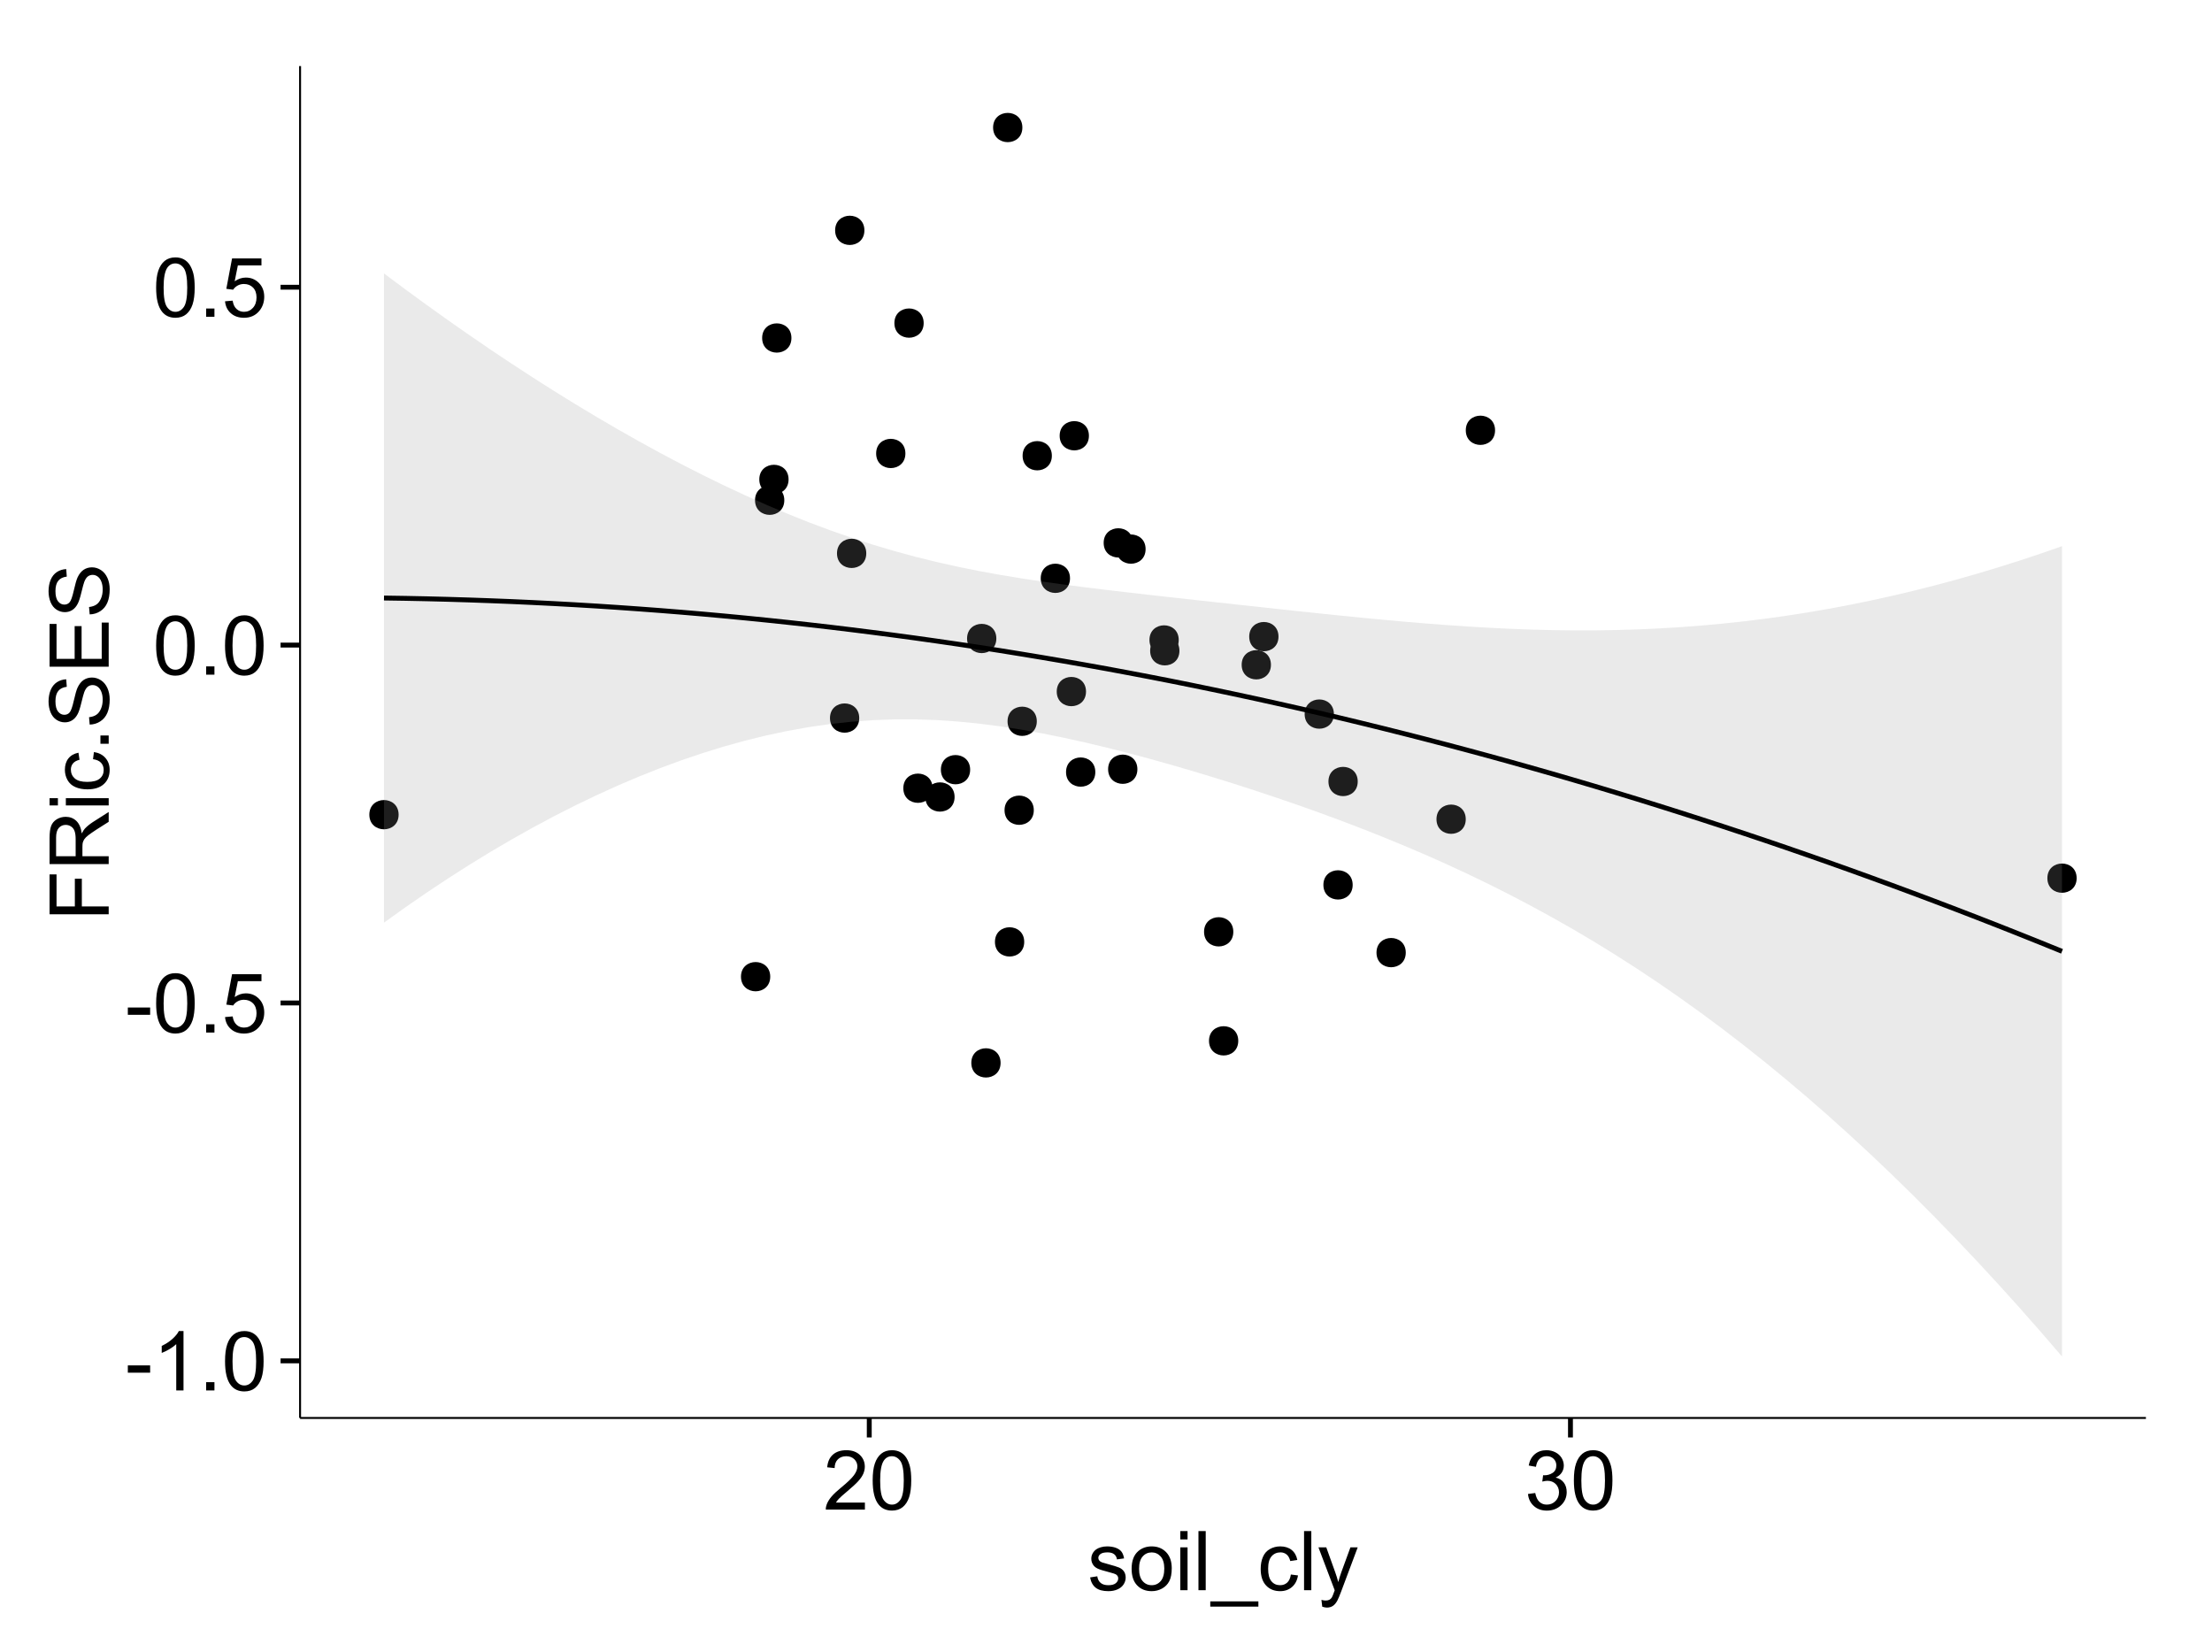 <?xml version="1.0" encoding="UTF-8"?>
<svg xmlns="http://www.w3.org/2000/svg" xmlns:xlink="http://www.w3.org/1999/xlink" width="482pt" height="360pt" viewBox="0 0 482 360" version="1.1">
<defs>
<g>
<symbol overflow="visible" id="glyph0-0">
<path style="stroke:none;" d="M 0.57 -3.867 L 0.57 -5.457 L 5.43 -5.457 L 5.43 -3.867 Z M 0.57 -3.867 "/>
</symbol>
<symbol overflow="visible" id="glyph0-1">
<path style="stroke:none;" d="M 6.707 0 L 5.125 0 L 5.125 -10.082 C 4.742 -9.715 4.242 -9.352 3.625 -8.988 C 3.004 -8.625 2.449 -8.352 1.961 -8.172 L 1.961 -9.703 C 2.844 -10.117 3.617 -10.621 4.281 -11.215 C 4.941 -11.805 5.41 -12.379 5.688 -12.938 L 6.707 -12.938 Z M 6.707 0 "/>
</symbol>
<symbol overflow="visible" id="glyph0-2">
<path style="stroke:none;" d="M 1.633 0 L 1.633 -1.801 L 3.438 -1.801 L 3.438 0 Z M 1.633 0 "/>
</symbol>
<symbol overflow="visible" id="glyph0-3">
<path style="stroke:none;" d="M 0.746 -6.355 C 0.742 -7.875 0.898 -9.102 1.215 -10.031 C 1.527 -10.961 1.996 -11.676 2.613 -12.18 C 3.23 -12.684 4.008 -12.938 4.949 -12.938 C 5.637 -12.938 6.242 -12.797 6.766 -12.52 C 7.285 -12.238 7.715 -11.836 8.059 -11.316 C 8.395 -10.789 8.664 -10.152 8.859 -9.398 C 9.051 -8.645 9.145 -7.629 9.148 -6.355 C 9.145 -4.84 8.992 -3.617 8.684 -2.691 C 8.371 -1.762 7.906 -1.047 7.289 -0.539 C 6.672 -0.035 5.891 0.215 4.949 0.219 C 3.703 0.215 2.727 -0.227 2.023 -1.117 C 1.168 -2.188 0.742 -3.934 0.746 -6.355 Z M 2.375 -6.355 C 2.371 -4.234 2.621 -2.824 3.117 -2.129 C 3.609 -1.426 4.219 -1.078 4.949 -1.082 C 5.672 -1.078 6.281 -1.43 6.781 -2.137 C 7.273 -2.836 7.523 -4.242 7.523 -6.355 C 7.523 -8.473 7.273 -9.883 6.781 -10.582 C 6.281 -11.277 5.664 -11.625 4.93 -11.629 C 4.199 -11.625 3.621 -11.316 3.191 -10.703 C 2.645 -9.918 2.371 -8.469 2.375 -6.355 Z M 2.375 -6.355 "/>
</symbol>
<symbol overflow="visible" id="glyph0-4">
<path style="stroke:none;" d="M 0.746 -3.375 L 2.406 -3.516 C 2.527 -2.707 2.812 -2.098 3.266 -1.691 C 3.711 -1.281 4.254 -1.078 4.887 -1.082 C 5.648 -1.078 6.293 -1.363 6.82 -1.941 C 7.344 -2.512 7.605 -3.273 7.609 -4.227 C 7.605 -5.125 7.352 -5.84 6.848 -6.363 C 6.34 -6.883 5.676 -7.141 4.859 -7.145 C 4.344 -7.141 3.887 -7.027 3.48 -6.797 C 3.07 -6.566 2.746 -6.266 2.516 -5.898 L 1.027 -6.09 L 2.277 -12.711 L 8.684 -12.711 L 8.684 -11.195 L 3.543 -11.195 L 2.848 -7.734 C 3.621 -8.273 4.43 -8.543 5.281 -8.543 C 6.402 -8.543 7.352 -8.152 8.129 -7.371 C 8.898 -6.59 9.285 -5.586 9.289 -4.367 C 9.285 -3.195 8.945 -2.188 8.27 -1.344 C 7.441 -0.301 6.316 0.215 4.887 0.219 C 3.715 0.215 2.758 -0.109 2.016 -0.766 C 1.273 -1.418 0.848 -2.289 0.746 -3.375 Z M 0.746 -3.375 "/>
</symbol>
<symbol overflow="visible" id="glyph0-5">
<path style="stroke:none;" d="M 9.062 -1.52 L 9.062 0 L 0.547 0 C 0.531 -0.379 0.594 -0.742 0.73 -1.098 C 0.945 -1.676 1.293 -2.25 1.77 -2.812 C 2.246 -3.375 2.934 -4.023 3.84 -4.766 C 5.238 -5.906 6.188 -6.816 6.68 -7.492 C 7.172 -8.16 7.418 -8.793 7.418 -9.395 C 7.418 -10.02 7.191 -10.551 6.746 -10.98 C 6.293 -11.41 5.711 -11.625 4.992 -11.629 C 4.23 -11.625 3.621 -11.395 3.164 -10.941 C 2.703 -10.48 2.469 -9.848 2.469 -9.043 L 0.844 -9.211 C 0.953 -10.422 1.371 -11.344 2.102 -11.984 C 2.824 -12.617 3.801 -12.938 5.027 -12.938 C 6.262 -12.938 7.238 -12.594 7.961 -11.91 C 8.68 -11.223 9.039 -10.371 9.043 -9.359 C 9.039 -8.84 8.934 -8.336 8.727 -7.84 C 8.512 -7.34 8.164 -6.812 7.676 -6.266 C 7.188 -5.711 6.375 -4.957 5.238 -4 C 4.285 -3.199 3.676 -2.66 3.41 -2.379 C 3.141 -2.094 2.918 -1.805 2.742 -1.52 Z M 9.062 -1.52 "/>
</symbol>
<symbol overflow="visible" id="glyph0-6">
<path style="stroke:none;" d="M 0.758 -3.402 L 2.336 -3.613 C 2.516 -2.711 2.824 -2.062 3.266 -1.672 C 3.699 -1.273 4.23 -1.078 4.859 -1.082 C 5.602 -1.078 6.23 -1.336 6.746 -1.855 C 7.254 -2.367 7.512 -3.004 7.516 -3.77 C 7.512 -4.492 7.273 -5.094 6.801 -5.566 C 6.324 -6.035 5.723 -6.27 4.992 -6.273 C 4.691 -6.27 4.316 -6.211 3.875 -6.102 L 4.051 -7.488 C 4.152 -7.473 4.238 -7.465 4.305 -7.469 C 4.977 -7.465 5.582 -7.641 6.125 -7.996 C 6.66 -8.344 6.93 -8.887 6.934 -9.625 C 6.93 -10.199 6.734 -10.68 6.344 -11.062 C 5.949 -11.445 5.441 -11.637 4.824 -11.637 C 4.207 -11.637 3.695 -11.441 3.285 -11.055 C 2.875 -10.668 2.613 -10.09 2.496 -9.316 L 0.914 -9.598 C 1.105 -10.656 1.543 -11.477 2.23 -12.062 C 2.914 -12.645 3.766 -12.938 4.789 -12.938 C 5.488 -12.938 6.137 -12.785 6.73 -12.484 C 7.32 -12.18 7.773 -11.77 8.09 -11.25 C 8.402 -10.727 8.559 -10.172 8.562 -9.59 C 8.559 -9.031 8.41 -8.523 8.113 -8.066 C 7.812 -7.609 7.371 -7.246 6.785 -6.977 C 7.547 -6.801 8.137 -6.438 8.562 -5.883 C 8.98 -5.328 9.191 -4.633 9.195 -3.805 C 9.191 -2.676 8.781 -1.723 7.965 -0.945 C 7.141 -0.164 6.105 0.223 4.852 0.227 C 3.719 0.223 2.777 -0.109 2.035 -0.781 C 1.285 -1.453 0.859 -2.328 0.758 -3.402 Z M 0.758 -3.402 "/>
</symbol>
<symbol overflow="visible" id="glyph0-7">
<path style="stroke:none;" d="M 0.555 -2.785 L 2.117 -3.031 C 2.203 -2.402 2.449 -1.922 2.852 -1.59 C 3.25 -1.254 3.812 -1.09 4.535 -1.09 C 5.262 -1.09 5.801 -1.234 6.152 -1.531 C 6.504 -1.824 6.68 -2.172 6.68 -2.574 C 6.68 -2.926 6.523 -3.207 6.215 -3.418 C 5.996 -3.555 5.457 -3.734 4.598 -3.953 C 3.434 -4.246 2.629 -4.5 2.184 -4.715 C 1.734 -4.926 1.395 -5.223 1.164 -5.602 C 0.93 -5.98 0.812 -6.398 0.816 -6.855 C 0.812 -7.27 0.91 -7.652 1.102 -8.012 C 1.293 -8.363 1.551 -8.66 1.883 -8.895 C 2.125 -9.074 2.461 -9.227 2.887 -9.355 C 3.309 -9.48 3.766 -9.543 4.254 -9.547 C 4.984 -9.543 5.625 -9.438 6.184 -9.23 C 6.734 -9.016 7.145 -8.73 7.41 -8.371 C 7.672 -8.008 7.852 -7.527 7.953 -6.926 L 6.406 -6.715 C 6.332 -7.195 6.129 -7.57 5.793 -7.84 C 5.453 -8.105 4.977 -8.238 4.367 -8.242 C 3.637 -8.238 3.121 -8.117 2.812 -7.883 C 2.5 -7.641 2.344 -7.359 2.348 -7.039 C 2.344 -6.832 2.406 -6.648 2.539 -6.484 C 2.664 -6.312 2.867 -6.172 3.148 -6.062 C 3.301 -6.004 3.766 -5.871 4.543 -5.66 C 5.66 -5.359 6.441 -5.113 6.887 -4.926 C 7.324 -4.734 7.672 -4.457 7.926 -4.094 C 8.176 -3.73 8.301 -3.281 8.305 -2.742 C 8.301 -2.215 8.148 -1.719 7.844 -1.254 C 7.535 -0.785 7.09 -0.422 6.512 -0.172 C 5.926 0.086 5.27 0.211 4.543 0.211 C 3.328 0.211 2.406 -0.039 1.77 -0.543 C 1.133 -1.047 0.727 -1.793 0.555 -2.785 Z M 0.555 -2.785 "/>
</symbol>
<symbol overflow="visible" id="glyph0-8">
<path style="stroke:none;" d="M 0.598 -4.668 C 0.598 -6.391 1.078 -7.672 2.039 -8.508 C 2.84 -9.199 3.816 -9.543 4.977 -9.547 C 6.254 -9.543 7.305 -9.125 8.121 -8.285 C 8.934 -7.441 9.34 -6.277 9.344 -4.797 C 9.34 -3.594 9.16 -2.648 8.801 -1.961 C 8.441 -1.27 7.914 -0.734 7.227 -0.359 C 6.535 0.023 5.785 0.211 4.977 0.211 C 3.664 0.211 2.609 -0.207 1.805 -1.047 C 1 -1.883 0.598 -3.09 0.598 -4.668 Z M 2.223 -4.668 C 2.219 -3.469 2.48 -2.574 3.004 -1.98 C 3.523 -1.387 4.18 -1.09 4.977 -1.09 C 5.758 -1.09 6.41 -1.387 6.934 -1.984 C 7.453 -2.582 7.715 -3.492 7.719 -4.719 C 7.715 -5.871 7.453 -6.746 6.93 -7.344 C 6.402 -7.934 5.75 -8.23 4.977 -8.234 C 4.18 -8.23 3.523 -7.938 3.004 -7.348 C 2.48 -6.754 2.219 -5.859 2.223 -4.668 Z M 2.223 -4.668 "/>
</symbol>
<symbol overflow="visible" id="glyph0-9">
<path style="stroke:none;" d="M 1.195 -11.066 L 1.195 -12.883 L 2.777 -12.883 L 2.777 -11.066 Z M 1.195 0 L 1.195 -9.336 L 2.777 -9.336 L 2.777 0 Z M 1.195 0 "/>
</symbol>
<symbol overflow="visible" id="glyph0-10">
<path style="stroke:none;" d="M 1.152 0 L 1.152 -12.883 L 2.734 -12.883 L 2.734 0 Z M 1.152 0 "/>
</symbol>
<symbol overflow="visible" id="glyph0-11">
<path style="stroke:none;" d="M -0.273 3.578 L -0.273 2.434 L 10.211 2.434 L 10.211 3.578 Z M -0.273 3.578 "/>
</symbol>
<symbol overflow="visible" id="glyph0-12">
<path style="stroke:none;" d="M 7.277 -3.418 L 8.832 -3.219 C 8.66 -2.141 8.227 -1.301 7.527 -0.699 C 6.824 -0.09 5.965 0.211 4.949 0.211 C 3.668 0.211 2.641 -0.203 1.867 -1.039 C 1.09 -1.871 0.703 -3.07 0.703 -4.633 C 0.703 -5.637 0.867 -6.52 1.203 -7.277 C 1.531 -8.031 2.039 -8.598 2.727 -8.977 C 3.406 -9.355 4.152 -9.543 4.957 -9.547 C 5.969 -9.543 6.797 -9.289 7.441 -8.777 C 8.086 -8.262 8.5 -7.531 8.684 -6.594 L 7.145 -6.355 C 6.996 -6.98 6.738 -7.453 6.367 -7.77 C 5.992 -8.082 5.543 -8.238 5.02 -8.242 C 4.219 -8.238 3.57 -7.953 3.074 -7.387 C 2.574 -6.812 2.324 -5.91 2.328 -4.676 C 2.324 -3.422 2.566 -2.508 3.047 -1.941 C 3.527 -1.371 4.152 -1.09 4.93 -1.09 C 5.547 -1.09 6.066 -1.277 6.484 -1.66 C 6.898 -2.039 7.164 -2.625 7.277 -3.418 Z M 7.277 -3.418 "/>
</symbol>
<symbol overflow="visible" id="glyph0-13">
<path style="stroke:none;" d="M 1.117 3.594 L 0.941 2.109 C 1.285 2.203 1.586 2.25 1.844 2.25 C 2.195 2.25 2.477 2.191 2.691 2.074 C 2.898 1.957 3.07 1.793 3.207 1.582 C 3.305 1.422 3.469 1.027 3.691 0.406 C 3.719 0.312 3.766 0.184 3.832 0.016 L 0.289 -9.336 L 1.996 -9.336 L 3.938 -3.93 C 4.188 -3.238 4.41 -2.516 4.613 -1.766 C 4.793 -2.488 5.012 -3.199 5.266 -3.895 L 7.258 -9.336 L 8.844 -9.336 L 5.289 0.156 C 4.906 1.18 4.609 1.887 4.402 2.277 C 4.117 2.797 3.797 3.18 3.434 3.422 C 3.07 3.664 2.637 3.785 2.137 3.789 C 1.828 3.785 1.488 3.719 1.117 3.594 Z M 1.117 3.594 "/>
</symbol>
<symbol overflow="visible" id="glyph1-0">
<path style="stroke:none;" d="M 0 -1.477 L -12.883 -1.477 L -12.883 -10.168 L -11.363 -10.168 L -11.363 -3.184 L -7.375 -3.184 L -7.375 -9.227 L -5.852 -9.227 L -5.852 -3.184 L 0 -3.18 Z M 0 -1.477 "/>
</symbol>
<symbol overflow="visible" id="glyph1-1">
<path style="stroke:none;" d="M 0 -1.414 L -12.883 -1.414 L -12.883 -7.129 C -12.879 -8.273 -12.762 -9.145 -12.535 -9.746 C -12.301 -10.34 -11.895 -10.82 -11.312 -11.18 C -10.723 -11.535 -10.074 -11.711 -9.367 -11.715 C -8.449 -11.711 -7.68 -11.418 -7.055 -10.828 C -6.43 -10.234 -6.031 -9.32 -5.863 -8.086 C -5.641 -8.535 -5.426 -8.875 -5.219 -9.113 C -4.762 -9.605 -4.191 -10.078 -3.508 -10.531 L 0 -12.77 L 0 -10.625 L -2.68 -8.922 C -3.449 -8.418 -4.043 -8.008 -4.453 -7.688 C -4.863 -7.367 -5.148 -7.078 -5.316 -6.824 C -5.477 -6.566 -5.594 -6.309 -5.66 -6.047 C -5.699 -5.852 -5.719 -5.535 -5.723 -5.098 L -5.723 -3.121 L 0 -3.121 Z M -7.199 -3.121 L -7.199 -6.785 C -7.195 -7.562 -7.273 -8.172 -7.438 -8.613 C -7.594 -9.051 -7.852 -9.383 -8.211 -9.613 C -8.562 -9.84 -8.949 -9.953 -9.367 -9.957 C -9.973 -9.953 -10.473 -9.734 -10.871 -9.293 C -11.262 -8.852 -11.461 -8.152 -11.461 -7.199 L -11.461 -3.121 Z M -7.199 -3.121 "/>
</symbol>
<symbol overflow="visible" id="glyph1-2">
<path style="stroke:none;" d="M -11.066 -1.195 L -12.883 -1.195 L -12.883 -2.777 L -11.066 -2.777 Z M 0 -1.195 L -9.336 -1.195 L -9.336 -2.777 L 0 -2.777 Z M 0 -1.195 "/>
</symbol>
<symbol overflow="visible" id="glyph1-3">
<path style="stroke:none;" d="M -3.418 -7.277 L -3.215 -8.832 C -2.141 -8.66 -1.301 -8.227 -0.699 -7.527 C -0.09 -6.824 0.211 -5.965 0.211 -4.949 C 0.211 -3.668 -0.203 -2.641 -1.039 -1.867 C -1.871 -1.09 -3.07 -0.703 -4.633 -0.703 C -5.637 -0.703 -6.52 -0.867 -7.277 -1.203 C -8.031 -1.535 -8.598 -2.047 -8.977 -2.73 C -9.355 -3.41 -9.543 -4.152 -9.547 -4.957 C -9.543 -5.969 -9.289 -6.797 -8.777 -7.441 C -8.262 -8.086 -7.531 -8.5 -6.59 -8.684 L -6.355 -7.145 C -6.98 -6.996 -7.453 -6.738 -7.77 -6.367 C -8.082 -5.992 -8.238 -5.543 -8.242 -5.02 C -8.238 -4.219 -7.953 -3.57 -7.387 -3.074 C -6.812 -2.574 -5.91 -2.324 -4.676 -2.328 C -3.422 -2.324 -2.508 -2.566 -1.941 -3.047 C -1.371 -3.527 -1.09 -4.152 -1.09 -4.93 C -1.09 -5.547 -1.277 -6.066 -1.66 -6.484 C -2.035 -6.898 -2.621 -7.164 -3.418 -7.277 Z M -3.418 -7.277 "/>
</symbol>
<symbol overflow="visible" id="glyph1-4">
<path style="stroke:none;" d="M 0 -1.633 L -1.801 -1.633 L -1.801 -3.438 L 0 -3.438 Z M 0 -1.633 "/>
</symbol>
<symbol overflow="visible" id="glyph1-5">
<path style="stroke:none;" d="M -4.141 -0.809 L -4.281 -2.418 C -3.633 -2.492 -3.102 -2.668 -2.691 -2.949 C -2.277 -3.223 -1.945 -3.656 -1.691 -4.246 C -1.434 -4.828 -1.305 -5.488 -1.309 -6.223 C -1.305 -6.871 -1.402 -7.445 -1.598 -7.945 C -1.789 -8.441 -2.055 -8.809 -2.395 -9.055 C -2.727 -9.297 -3.094 -9.422 -3.496 -9.422 C -3.898 -9.422 -4.25 -9.305 -4.555 -9.07 C -4.852 -8.836 -5.105 -8.449 -5.316 -7.91 C -5.449 -7.562 -5.66 -6.797 -5.945 -5.613 C -6.227 -4.43 -6.496 -3.602 -6.75 -3.129 C -7.07 -2.512 -7.469 -2.051 -7.949 -1.754 C -8.422 -1.449 -8.957 -1.301 -9.555 -1.301 C -10.203 -1.301 -10.812 -1.484 -11.379 -1.855 C -11.941 -2.223 -12.367 -2.762 -12.664 -3.473 C -12.953 -4.18 -13.102 -4.969 -13.105 -5.836 C -13.102 -6.789 -12.945 -7.629 -12.641 -8.363 C -12.328 -9.09 -11.879 -9.652 -11.285 -10.043 C -10.688 -10.434 -10.008 -10.645 -9.254 -10.68 L -9.133 -9.043 C -9.941 -8.953 -10.555 -8.656 -10.977 -8.152 C -11.391 -7.641 -11.602 -6.895 -11.602 -5.906 C -11.602 -4.875 -11.41 -4.121 -11.035 -3.652 C -10.652 -3.176 -10.199 -2.941 -9.668 -2.945 C -9.203 -2.941 -8.82 -3.109 -8.523 -3.445 C -8.223 -3.773 -7.918 -4.629 -7.605 -6.016 C -7.293 -7.398 -7.02 -8.348 -6.785 -8.867 C -6.438 -9.613 -5.996 -10.168 -5.469 -10.527 C -4.938 -10.883 -4.328 -11.062 -3.637 -11.066 C -2.949 -11.062 -2.305 -10.867 -1.699 -10.477 C -1.09 -10.082 -0.617 -9.516 -0.285 -8.781 C 0.051 -8.043 0.215 -7.215 0.219 -6.301 C 0.215 -5.133 0.051 -4.156 -0.289 -3.371 C -0.625 -2.578 -1.137 -1.961 -1.824 -1.516 C -2.504 -1.066 -3.277 -0.832 -4.141 -0.809 Z M -4.141 -0.809 "/>
</symbol>
<symbol overflow="visible" id="glyph1-6">
<path style="stroke:none;" d="M 0 -1.422 L -12.883 -1.426 L -12.883 -10.742 L -11.363 -10.742 L -11.363 -3.129 L -7.418 -3.129 L -7.418 -10.258 L -5.906 -10.258 L -5.906 -3.129 L -1.52 -3.129 L -1.52 -11.039 L 0 -11.039 Z M 0 -1.422 "/>
</symbol>
</g>
<clipPath id="clip1">
  <path d="M 65.387 14.398 L 468.598 14.398 L 468.598 309.953 L 65.387 309.953 Z M 65.387 14.398 "/>
</clipPath>
</defs>
<g id="surface2681">
<rect x="0" y="0" width="482" height="360" style="fill:rgb(100%,100%,100%);fill-opacity:1;stroke:none;"/>
<rect x="0" y="0" width="482" height="360" style="fill:rgb(100%,100%,100%);fill-opacity:1;stroke:none;"/>
<path style="fill:none;stroke-width:1.063;stroke-linecap:round;stroke-linejoin:round;stroke:rgb(100%,100%,100%);stroke-opacity:1;stroke-miterlimit:10;" d="M 0 360 L 482 360 L 482 0 L 0 0 Z M 0 360 "/>
<g clip-path="url(#clip1)" clip-rule="nonzero">
<path style=" stroke:none;fill-rule:nonzero;fill:rgb(100%,100%,100%);fill-opacity:1;" d="M 65.387 308.957 L 467.598 308.957 L 467.598 14.402 L 65.387 14.402 Z M 65.387 308.957 "/>
<path style=" stroke:none;fill-rule:nonzero;fill:rgb(0%,0%,0%);fill-opacity:1;" d="M 293.688 192.812 C 293.688 195.648 289.434 195.648 289.434 192.812 C 289.434 189.98 293.688 189.98 293.688 192.812 "/>
<path style=" stroke:none;fill-rule:nonzero;fill:rgb(0%,0%,0%);fill-opacity:1;" d="M 232.094 126.012 C 232.094 128.844 227.84 128.844 227.84 126.012 C 227.84 123.176 232.094 123.176 232.094 126.012 "/>
<path style=" stroke:none;fill-rule:nonzero;fill:rgb(0%,0%,0%);fill-opacity:1;" d="M 210.332 167.707 C 210.332 170.543 206.082 170.543 206.082 167.707 C 206.082 164.871 210.332 164.871 210.332 167.707 "/>
<path style=" stroke:none;fill-rule:nonzero;fill:rgb(0%,0%,0%);fill-opacity:1;" d="M 216.043 139.125 C 216.043 141.961 211.789 141.961 211.789 139.125 C 211.789 136.289 216.043 136.289 216.043 139.125 "/>
<path style=" stroke:none;fill-rule:nonzero;fill:rgb(0%,0%,0%);fill-opacity:1;" d="M 237.609 168.23 C 237.609 171.066 233.355 171.066 233.355 168.23 C 233.355 165.395 237.609 165.395 237.609 168.23 "/>
<path style=" stroke:none;fill-rule:nonzero;fill:rgb(0%,0%,0%);fill-opacity:1;" d="M 221.715 27.789 C 221.715 30.625 217.461 30.625 217.461 27.789 C 217.461 24.953 221.715 24.953 221.715 27.789 "/>
<path style=" stroke:none;fill-rule:nonzero;fill:rgb(0%,0%,0%);fill-opacity:1;" d="M 224.203 176.539 C 224.203 179.375 219.953 179.375 219.953 176.539 C 219.953 173.703 224.203 173.703 224.203 176.539 "/>
<path style=" stroke:none;fill-rule:nonzero;fill:rgb(0%,0%,0%);fill-opacity:1;" d="M 318.328 178.5 C 318.328 181.336 314.074 181.336 314.074 178.5 C 314.074 175.664 318.328 175.664 318.328 178.5 "/>
<path style=" stroke:none;fill-rule:nonzero;fill:rgb(0%,0%,0%);fill-opacity:1;" d="M 202.152 171.746 C 202.152 174.582 197.902 174.582 197.902 171.746 C 197.902 168.914 202.152 168.914 202.152 171.746 "/>
<path style=" stroke:none;fill-rule:nonzero;fill:rgb(0%,0%,0%);fill-opacity:1;" d="M 246.777 167.609 C 246.777 170.445 242.523 170.445 242.523 167.609 C 242.523 164.777 246.777 164.777 246.777 167.609 "/>
<path style=" stroke:none;fill-rule:nonzero;fill:rgb(0%,0%,0%);fill-opacity:1;" d="M 267.68 203.035 C 267.68 205.871 263.43 205.871 263.43 203.035 C 263.43 200.199 267.68 200.199 267.68 203.035 "/>
<path style=" stroke:none;fill-rule:nonzero;fill:rgb(0%,0%,0%);fill-opacity:1;" d="M 289.598 155.594 C 289.598 158.426 285.348 158.426 285.348 155.594 C 285.348 152.758 289.598 152.758 289.598 155.594 "/>
<path style=" stroke:none;fill-rule:nonzero;fill:rgb(0%,0%,0%);fill-opacity:1;" d="M 187.699 120.574 C 187.699 123.41 183.445 123.41 183.445 120.574 C 183.445 117.738 187.699 117.738 187.699 120.574 "/>
<path style=" stroke:none;fill-rule:nonzero;fill:rgb(0%,0%,0%);fill-opacity:1;" d="M 255.785 139.438 C 255.785 142.273 251.531 142.273 251.531 139.438 C 251.531 136.605 255.785 136.605 255.785 139.438 "/>
<path style=" stroke:none;fill-rule:nonzero;fill:rgb(0%,0%,0%);fill-opacity:1;" d="M 170.77 104.461 C 170.77 107.293 166.516 107.293 166.516 104.461 C 166.516 101.625 170.77 101.625 170.77 104.461 "/>
<path style=" stroke:none;fill-rule:nonzero;fill:rgb(0%,0%,0%);fill-opacity:1;" d="M 196.227 98.805 C 196.227 101.641 191.977 101.641 191.977 98.805 C 191.977 95.973 196.227 95.973 196.227 98.805 "/>
<path style=" stroke:none;fill-rule:nonzero;fill:rgb(0%,0%,0%);fill-opacity:1;" d="M 224.859 157.164 C 224.859 160 220.609 160 220.609 157.164 C 220.609 154.328 224.859 154.328 224.859 157.164 "/>
<path style=" stroke:none;fill-rule:nonzero;fill:rgb(0%,0%,0%);fill-opacity:1;" d="M 235.582 150.688 C 235.582 153.523 231.328 153.523 231.328 150.688 C 231.328 147.852 235.582 147.852 235.582 150.688 "/>
<path style=" stroke:none;fill-rule:nonzero;fill:rgb(0%,0%,0%);fill-opacity:1;" d="M 275.879 144.852 C 275.879 147.688 271.625 147.688 271.625 144.852 C 271.625 142.016 275.879 142.016 275.879 144.852 "/>
<path style=" stroke:none;fill-rule:nonzero;fill:rgb(0%,0%,0%);fill-opacity:1;" d="M 255.938 141.801 C 255.938 144.633 251.688 144.633 251.688 141.801 C 251.688 138.965 255.938 138.965 255.938 141.801 "/>
<path style=" stroke:none;fill-rule:nonzero;fill:rgb(0%,0%,0%);fill-opacity:1;" d="M 236.215 94.949 C 236.215 97.781 231.965 97.781 231.965 94.949 C 231.965 92.113 236.215 92.113 236.215 94.949 "/>
<path style=" stroke:none;fill-rule:nonzero;fill:rgb(0%,0%,0%);fill-opacity:1;" d="M 216.969 231.594 C 216.969 234.43 212.715 234.43 212.715 231.594 C 212.715 228.758 216.969 228.758 216.969 231.594 "/>
<path style=" stroke:none;fill-rule:nonzero;fill:rgb(0%,0%,0%);fill-opacity:1;" d="M 200.207 70.398 C 200.207 73.234 195.953 73.234 195.953 70.398 C 195.953 67.566 200.207 67.566 200.207 70.398 "/>
<path style=" stroke:none;fill-rule:nonzero;fill:rgb(0%,0%,0%);fill-opacity:1;" d="M 277.523 138.715 C 277.523 141.551 273.27 141.551 273.27 138.715 C 273.27 135.879 277.523 135.879 277.523 138.715 "/>
<path style=" stroke:none;fill-rule:nonzero;fill:rgb(0%,0%,0%);fill-opacity:1;" d="M 268.758 226.789 C 268.758 229.625 264.508 229.625 264.508 226.789 C 264.508 223.953 268.758 223.953 268.758 226.789 "/>
<path style=" stroke:none;fill-rule:nonzero;fill:rgb(0%,0%,0%);fill-opacity:1;" d="M 305.258 207.566 C 305.258 210.402 301.004 210.402 301.004 207.566 C 301.004 204.734 305.258 204.734 305.258 207.566 "/>
<path style=" stroke:none;fill-rule:nonzero;fill:rgb(0%,0%,0%);fill-opacity:1;" d="M 248.562 119.645 C 248.562 122.477 244.312 122.477 244.312 119.645 C 244.312 116.809 248.562 116.809 248.562 119.645 "/>
<path style=" stroke:none;fill-rule:nonzero;fill:rgb(0%,0%,0%);fill-opacity:1;" d="M 451.445 191.344 C 451.445 194.18 447.191 194.18 447.191 191.344 C 447.191 188.508 451.445 188.508 451.445 191.344 "/>
<path style=" stroke:none;fill-rule:nonzero;fill:rgb(0%,0%,0%);fill-opacity:1;" d="M 228.141 99.301 C 228.141 102.137 223.891 102.137 223.891 99.301 C 223.891 96.465 228.141 96.465 228.141 99.301 "/>
<path style=" stroke:none;fill-rule:nonzero;fill:rgb(0%,0%,0%);fill-opacity:1;" d="M 187.293 50.191 C 187.293 53.027 183.039 53.027 183.039 50.191 C 183.039 47.355 187.293 47.355 187.293 50.191 "/>
<path style=" stroke:none;fill-rule:nonzero;fill:rgb(0%,0%,0%);fill-opacity:1;" d="M 222.117 205.23 C 222.117 208.066 217.863 208.066 217.863 205.23 C 217.863 202.398 222.117 202.398 222.117 205.23 "/>
<path style=" stroke:none;fill-rule:nonzero;fill:rgb(0%,0%,0%);fill-opacity:1;" d="M 166.773 212.809 C 166.773 215.645 162.523 215.645 162.523 212.809 C 162.523 209.977 166.773 209.977 166.773 212.809 "/>
<path style=" stroke:none;fill-rule:nonzero;fill:rgb(0%,0%,0%);fill-opacity:1;" d="M 206.945 173.66 C 206.945 176.492 202.691 176.492 202.691 173.66 C 202.691 170.824 206.945 170.824 206.945 173.66 "/>
<path style=" stroke:none;fill-rule:nonzero;fill:rgb(0%,0%,0%);fill-opacity:1;" d="M 186.168 156.461 C 186.168 159.297 181.918 159.297 181.918 156.461 C 181.918 153.625 186.168 153.625 186.168 156.461 "/>
<path style=" stroke:none;fill-rule:nonzero;fill:rgb(0%,0%,0%);fill-opacity:1;" d="M 85.797 177.512 C 85.797 180.344 81.543 180.344 81.543 177.512 C 81.543 174.676 85.797 174.676 85.797 177.512 "/>
<path style=" stroke:none;fill-rule:nonzero;fill:rgb(0%,0%,0%);fill-opacity:1;" d="M 171.391 73.645 C 171.391 76.48 167.137 76.48 167.137 73.645 C 167.137 70.809 171.391 70.809 171.391 73.645 "/>
<path style=" stroke:none;fill-rule:nonzero;fill:rgb(0%,0%,0%);fill-opacity:1;" d="M 324.711 93.758 C 324.711 96.594 320.461 96.594 320.461 93.758 C 320.461 90.922 324.711 90.922 324.711 93.758 "/>
<path style=" stroke:none;fill-rule:nonzero;fill:rgb(0%,0%,0%);fill-opacity:1;" d="M 245.809 118.289 C 245.809 121.125 241.555 121.125 241.555 118.289 C 241.555 115.457 245.809 115.457 245.809 118.289 "/>
<path style=" stroke:none;fill-rule:nonzero;fill:rgb(0%,0%,0%);fill-opacity:1;" d="M 169.836 109 C 169.836 111.836 165.586 111.836 165.586 109 C 165.586 106.168 169.836 106.168 169.836 109 "/>
<path style=" stroke:none;fill-rule:nonzero;fill:rgb(0%,0%,0%);fill-opacity:1;" d="M 294.789 170.281 C 294.789 173.117 290.539 173.117 290.539 170.281 C 290.539 167.449 294.789 167.449 294.789 170.281 "/>
<path style=" stroke:none;fill-rule:nonzero;fill:rgb(0%,0%,0%);fill-opacity:1;" d="M 294.75 192.812 C 294.75 197.066 288.371 197.066 288.371 192.812 C 288.371 188.562 294.75 188.562 294.75 192.812 "/>
<path style=" stroke:none;fill-rule:nonzero;fill:rgb(0%,0%,0%);fill-opacity:1;" d="M 233.156 126.012 C 233.156 130.262 226.777 130.262 226.777 126.012 C 226.777 121.758 233.156 121.758 233.156 126.012 "/>
<path style=" stroke:none;fill-rule:nonzero;fill:rgb(0%,0%,0%);fill-opacity:1;" d="M 211.398 167.707 C 211.398 171.957 205.02 171.957 205.02 167.707 C 205.02 163.453 211.398 163.453 211.398 167.707 "/>
<path style=" stroke:none;fill-rule:nonzero;fill:rgb(0%,0%,0%);fill-opacity:1;" d="M 217.105 139.125 C 217.105 143.375 210.727 143.375 210.727 139.125 C 210.727 134.871 217.105 134.871 217.105 139.125 "/>
<path style=" stroke:none;fill-rule:nonzero;fill:rgb(0%,0%,0%);fill-opacity:1;" d="M 238.672 168.23 C 238.672 172.48 232.293 172.48 232.293 168.23 C 232.293 163.977 238.672 163.977 238.672 168.23 "/>
<path style=" stroke:none;fill-rule:nonzero;fill:rgb(0%,0%,0%);fill-opacity:1;" d="M 222.777 27.789 C 222.777 32.039 216.398 32.039 216.398 27.789 C 216.398 23.535 222.777 23.535 222.777 27.789 "/>
<path style=" stroke:none;fill-rule:nonzero;fill:rgb(0%,0%,0%);fill-opacity:1;" d="M 225.266 176.539 C 225.266 180.793 218.891 180.793 218.891 176.539 C 218.891 172.289 225.266 172.289 225.266 176.539 "/>
<path style=" stroke:none;fill-rule:nonzero;fill:rgb(0%,0%,0%);fill-opacity:1;" d="M 319.391 178.5 C 319.391 182.75 313.012 182.75 313.012 178.5 C 313.012 174.246 319.391 174.246 319.391 178.5 "/>
<path style=" stroke:none;fill-rule:nonzero;fill:rgb(0%,0%,0%);fill-opacity:1;" d="M 203.215 171.746 C 203.215 176 196.836 176 196.836 171.746 C 196.836 167.496 203.215 167.496 203.215 171.746 "/>
<path style=" stroke:none;fill-rule:nonzero;fill:rgb(0%,0%,0%);fill-opacity:1;" d="M 247.84 167.609 C 247.84 171.863 241.461 171.863 241.461 167.609 C 241.461 163.359 247.84 163.359 247.84 167.609 "/>
<path style=" stroke:none;fill-rule:nonzero;fill:rgb(0%,0%,0%);fill-opacity:1;" d="M 268.742 203.035 C 268.742 207.289 262.367 207.289 262.367 203.035 C 262.367 198.785 268.742 198.785 268.742 203.035 "/>
<path style=" stroke:none;fill-rule:nonzero;fill:rgb(0%,0%,0%);fill-opacity:1;" d="M 290.66 155.594 C 290.66 159.844 284.285 159.844 284.285 155.594 C 284.285 151.34 290.66 151.34 290.66 155.594 "/>
<path style=" stroke:none;fill-rule:nonzero;fill:rgb(0%,0%,0%);fill-opacity:1;" d="M 188.762 120.574 C 188.762 124.828 182.383 124.828 182.383 120.574 C 182.383 116.324 188.762 116.324 188.762 120.574 "/>
<path style=" stroke:none;fill-rule:nonzero;fill:rgb(0%,0%,0%);fill-opacity:1;" d="M 256.848 139.438 C 256.848 143.691 250.469 143.691 250.469 139.438 C 250.469 135.188 256.848 135.188 256.848 139.438 "/>
<path style=" stroke:none;fill-rule:nonzero;fill:rgb(0%,0%,0%);fill-opacity:1;" d="M 171.832 104.461 C 171.832 108.711 165.453 108.711 165.453 104.461 C 165.453 100.207 171.832 100.207 171.832 104.461 "/>
<path style=" stroke:none;fill-rule:nonzero;fill:rgb(0%,0%,0%);fill-opacity:1;" d="M 197.289 98.805 C 197.289 103.059 190.914 103.059 190.914 98.805 C 190.914 94.555 197.289 94.555 197.289 98.805 "/>
<path style=" stroke:none;fill-rule:nonzero;fill:rgb(0%,0%,0%);fill-opacity:1;" d="M 225.922 157.164 C 225.922 161.414 219.547 161.414 219.547 157.164 C 219.547 152.91 225.922 152.91 225.922 157.164 "/>
<path style=" stroke:none;fill-rule:nonzero;fill:rgb(0%,0%,0%);fill-opacity:1;" d="M 236.645 150.688 C 236.645 154.938 230.266 154.938 230.266 150.688 C 230.266 146.434 236.645 146.434 236.645 150.688 "/>
<path style=" stroke:none;fill-rule:nonzero;fill:rgb(0%,0%,0%);fill-opacity:1;" d="M 276.941 144.852 C 276.941 149.102 270.562 149.102 270.562 144.852 C 270.562 140.598 276.941 140.598 276.941 144.852 "/>
<path style=" stroke:none;fill-rule:nonzero;fill:rgb(0%,0%,0%);fill-opacity:1;" d="M 257 141.801 C 257 146.051 250.621 146.051 250.621 141.801 C 250.621 137.547 257 137.547 257 141.801 "/>
<path style=" stroke:none;fill-rule:nonzero;fill:rgb(0%,0%,0%);fill-opacity:1;" d="M 237.277 94.949 C 237.277 99.199 230.902 99.199 230.902 94.949 C 230.902 90.695 237.277 90.695 237.277 94.949 "/>
<path style=" stroke:none;fill-rule:nonzero;fill:rgb(0%,0%,0%);fill-opacity:1;" d="M 218.031 231.594 C 218.031 235.848 211.652 235.848 211.652 231.594 C 211.652 227.344 218.031 227.344 218.031 231.594 "/>
<path style=" stroke:none;fill-rule:nonzero;fill:rgb(0%,0%,0%);fill-opacity:1;" d="M 201.27 70.398 C 201.27 74.652 194.891 74.652 194.891 70.398 C 194.891 66.148 201.27 66.148 201.27 70.398 "/>
<path style=" stroke:none;fill-rule:nonzero;fill:rgb(0%,0%,0%);fill-opacity:1;" d="M 278.586 138.715 C 278.586 142.965 272.207 142.965 272.207 138.715 C 272.207 134.461 278.586 134.461 278.586 138.715 "/>
<path style=" stroke:none;fill-rule:nonzero;fill:rgb(0%,0%,0%);fill-opacity:1;" d="M 269.82 226.789 C 269.82 231.043 263.445 231.043 263.445 226.789 C 263.445 222.539 269.82 222.539 269.82 226.789 "/>
<path style=" stroke:none;fill-rule:nonzero;fill:rgb(0%,0%,0%);fill-opacity:1;" d="M 306.32 207.566 C 306.32 211.82 299.941 211.82 299.941 207.566 C 299.941 203.316 306.32 203.316 306.32 207.566 "/>
<path style=" stroke:none;fill-rule:nonzero;fill:rgb(0%,0%,0%);fill-opacity:1;" d="M 249.629 119.645 C 249.629 123.895 243.25 123.895 243.25 119.645 C 243.25 115.391 249.629 115.391 249.629 119.645 "/>
<path style=" stroke:none;fill-rule:nonzero;fill:rgb(0%,0%,0%);fill-opacity:1;" d="M 452.508 191.344 C 452.508 195.594 446.129 195.594 446.129 191.344 C 446.129 187.09 452.508 187.09 452.508 191.344 "/>
<path style=" stroke:none;fill-rule:nonzero;fill:rgb(0%,0%,0%);fill-opacity:1;" d="M 229.203 99.301 C 229.203 103.551 222.828 103.551 222.828 99.301 C 222.828 95.047 229.203 95.047 229.203 99.301 "/>
<path style=" stroke:none;fill-rule:nonzero;fill:rgb(0%,0%,0%);fill-opacity:1;" d="M 188.355 50.191 C 188.355 54.441 181.977 54.441 181.977 50.191 C 181.977 45.938 188.355 45.938 188.355 50.191 "/>
<path style=" stroke:none;fill-rule:nonzero;fill:rgb(0%,0%,0%);fill-opacity:1;" d="M 223.18 205.23 C 223.18 209.484 216.801 209.484 216.801 205.23 C 216.801 200.98 223.18 200.98 223.18 205.23 "/>
<path style=" stroke:none;fill-rule:nonzero;fill:rgb(0%,0%,0%);fill-opacity:1;" d="M 167.836 212.809 C 167.836 217.062 161.461 217.062 161.461 212.809 C 161.461 208.559 167.836 208.559 167.836 212.809 "/>
<path style=" stroke:none;fill-rule:nonzero;fill:rgb(0%,0%,0%);fill-opacity:1;" d="M 208.008 173.66 C 208.008 177.91 201.629 177.91 201.629 173.66 C 201.629 169.406 208.008 169.406 208.008 173.66 "/>
<path style=" stroke:none;fill-rule:nonzero;fill:rgb(0%,0%,0%);fill-opacity:1;" d="M 187.23 156.461 C 187.23 160.711 180.855 160.711 180.855 156.461 C 180.855 152.207 187.23 152.207 187.23 156.461 "/>
<path style=" stroke:none;fill-rule:nonzero;fill:rgb(0%,0%,0%);fill-opacity:1;" d="M 86.859 177.512 C 86.859 181.762 80.48 181.762 80.48 177.512 C 80.48 173.258 86.859 173.258 86.859 177.512 "/>
<path style=" stroke:none;fill-rule:nonzero;fill:rgb(0%,0%,0%);fill-opacity:1;" d="M 172.453 73.645 C 172.453 77.898 166.074 77.898 166.074 73.645 C 166.074 69.395 172.453 69.395 172.453 73.645 "/>
<path style=" stroke:none;fill-rule:nonzero;fill:rgb(0%,0%,0%);fill-opacity:1;" d="M 325.777 93.758 C 325.777 98.008 319.398 98.008 319.398 93.758 C 319.398 89.504 325.777 89.504 325.777 93.758 "/>
<path style=" stroke:none;fill-rule:nonzero;fill:rgb(0%,0%,0%);fill-opacity:1;" d="M 246.871 118.289 C 246.871 122.543 240.492 122.543 240.492 118.289 C 240.492 114.039 246.871 114.039 246.871 118.289 "/>
<path style=" stroke:none;fill-rule:nonzero;fill:rgb(0%,0%,0%);fill-opacity:1;" d="M 170.902 109 C 170.902 113.254 164.523 113.254 164.523 109 C 164.523 104.75 170.902 104.75 170.902 109 "/>
<path style=" stroke:none;fill-rule:nonzero;fill:rgb(0%,0%,0%);fill-opacity:1;" d="M 295.852 170.281 C 295.852 174.535 289.473 174.535 289.473 170.281 C 289.473 166.031 295.852 166.031 295.852 170.281 "/>
<path style=" stroke:none;fill-rule:nonzero;fill:rgb(60%,60%,60%);fill-opacity:0.2;" d="M 83.672 59.578 L 88.297 63.031 L 92.926 66.41 L 97.555 69.719 L 102.184 72.957 L 106.812 76.121 L 111.441 79.211 L 116.07 82.23 L 120.699 85.172 L 125.328 88.035 L 129.953 90.82 L 134.582 93.523 L 139.211 96.145 L 143.84 98.684 L 148.469 101.133 L 153.098 103.492 L 157.727 105.758 L 162.355 107.922 L 166.98 109.988 L 171.609 111.949 L 176.238 113.801 L 180.867 115.535 L 185.496 117.152 L 190.125 118.652 L 194.754 120.031 L 199.383 121.293 L 204.012 122.438 L 208.637 123.473 L 213.266 124.41 L 217.895 125.254 L 222.523 126.02 L 227.152 126.719 L 231.781 127.363 L 236.41 127.965 L 241.039 128.531 L 245.664 129.074 L 250.293 129.605 L 254.922 130.121 L 264.18 131.145 L 278.066 132.656 L 282.695 133.152 L 287.32 133.641 L 291.949 134.117 L 296.578 134.582 L 301.207 135.023 L 305.836 135.441 L 310.465 135.832 L 315.094 136.188 L 319.723 136.504 L 324.348 136.777 L 328.977 137.004 L 333.605 137.18 L 338.234 137.297 L 342.863 137.355 L 347.492 137.352 L 352.121 137.281 L 356.75 137.145 L 361.379 136.938 L 366.004 136.66 L 370.633 136.312 L 375.262 135.891 L 379.891 135.395 L 384.52 134.828 L 389.148 134.184 L 393.777 133.461 L 398.406 132.668 L 403.031 131.797 L 407.66 130.852 L 412.289 129.832 L 416.918 128.738 L 421.547 127.57 L 426.176 126.328 L 430.805 125.008 L 435.434 123.617 L 440.062 122.152 L 444.688 120.617 L 449.316 119.008 L 449.316 295.566 L 444.688 290.199 L 440.062 284.949 L 435.434 279.82 L 430.805 274.812 L 426.176 269.922 L 421.547 265.156 L 416.918 260.508 L 412.289 255.98 L 407.66 251.574 L 403.031 247.289 L 398.406 243.125 L 393.777 239.082 L 389.148 235.164 L 384.52 231.363 L 379.891 227.688 L 375.262 224.129 L 370.633 220.691 L 366.004 217.375 L 361.379 214.176 L 356.75 211.094 L 352.121 208.129 L 347.492 205.273 L 342.863 202.531 L 338.234 199.902 L 333.605 197.375 L 328.977 194.949 L 324.348 192.625 L 319.723 190.391 L 315.094 188.25 L 310.465 186.191 L 305.836 184.215 L 301.207 182.316 L 296.578 180.484 L 291.949 178.719 L 287.32 177.016 L 282.695 175.371 L 278.066 173.781 L 273.438 172.242 L 268.809 170.75 L 264.18 169.309 L 259.551 167.914 L 254.922 166.57 L 250.293 165.277 L 245.664 164.043 L 241.039 162.871 L 236.41 161.766 L 231.781 160.746 L 227.152 159.809 L 222.523 158.977 L 217.895 158.258 L 213.266 157.664 L 208.637 157.207 L 204.012 156.895 L 199.383 156.742 L 194.754 156.75 L 190.125 156.922 L 185.496 157.262 L 180.867 157.766 L 176.238 158.434 L 171.609 159.262 L 166.98 160.246 L 162.355 161.383 L 157.727 162.668 L 153.098 164.098 L 148.469 165.664 L 143.84 167.371 L 139.211 169.211 L 134.582 171.184 L 129.953 173.285 L 125.328 175.512 L 120.699 177.863 L 116.07 180.34 L 111.441 182.938 L 106.812 185.656 L 102.184 188.496 L 97.555 191.453 L 92.926 194.527 L 88.297 197.723 L 83.672 201.035 Z M 83.672 59.578 "/>
<path style="fill:none;stroke-width:1.063;stroke-linecap:butt;stroke-linejoin:round;stroke:rgb(0%,0%,0%);stroke-opacity:1;stroke-miterlimit:1;" d="M 83.672 130.305 L 88.297 130.375 L 92.926 130.469 L 97.555 130.586 L 102.184 130.727 L 106.812 130.891 L 111.441 131.074 L 116.07 131.285 L 120.699 131.516 L 125.328 131.773 L 129.953 132.051 L 134.582 132.355 L 139.211 132.68 L 143.84 133.027 L 148.469 133.398 L 153.098 133.793 L 157.727 134.211 L 162.355 134.652 L 166.98 135.117 L 171.609 135.605 L 176.238 136.117 L 180.867 136.648 L 185.496 137.207 L 190.125 137.789 L 194.754 138.391 L 199.383 139.016 L 204.012 139.668 L 208.637 140.34 L 213.266 141.035 L 217.895 141.754 L 222.523 142.5 L 227.152 143.266 L 231.781 144.055 L 236.41 144.867 L 241.039 145.699 L 245.664 146.559 L 250.293 147.441 L 254.922 148.344 L 259.551 149.273 L 264.18 150.227 L 268.809 151.199 L 273.438 152.195 L 278.066 153.219 L 282.695 154.262 L 287.32 155.328 L 291.949 156.418 L 296.578 157.531 L 301.207 158.668 L 305.836 159.828 L 310.465 161.012 L 315.094 162.219 L 319.723 163.449 L 324.348 164.699 L 328.977 165.977 L 333.605 167.277 L 338.234 168.598 L 342.863 169.945 L 347.492 171.312 L 352.121 172.703 L 356.75 174.117 L 361.379 175.559 L 366.004 177.02 L 370.633 178.504 L 375.262 180.012 L 379.891 181.543 L 384.52 183.094 L 389.148 184.672 L 393.777 186.273 L 398.406 187.898 L 403.031 189.543 L 407.66 191.215 L 412.289 192.906 L 416.918 194.621 L 421.547 196.363 L 426.176 198.125 L 430.805 199.91 L 435.434 201.719 L 440.062 203.551 L 444.688 205.406 L 449.316 207.285 "/>
</g>
<path style="fill:none;stroke-width:0.425;stroke-linecap:butt;stroke-linejoin:round;stroke:rgb(0%,0%,0%);stroke-opacity:1;stroke-miterlimit:10;" d="M 65.387 308.957 L 65.387 14.398 "/>
<g style="fill:rgb(0%,0%,0%);fill-opacity:1;">
  <use xlink:href="#glyph0-0" x="27.285" y="302.965"/>
  <use xlink:href="#glyph0-1" x="33.279" y="302.965"/>
  <use xlink:href="#glyph0-2" x="43.29" y="302.965"/>
  <use xlink:href="#glyph0-3" x="48.291" y="302.965"/>
</g>
<g style="fill:rgb(0%,0%,0%);fill-opacity:1;">
  <use xlink:href="#glyph0-0" x="27.285" y="224.984"/>
  <use xlink:href="#glyph0-3" x="33.279" y="224.984"/>
  <use xlink:href="#glyph0-2" x="43.29" y="224.984"/>
  <use xlink:href="#glyph0-4" x="48.291" y="224.984"/>
</g>
<g style="fill:rgb(0%,0%,0%);fill-opacity:1;">
  <use xlink:href="#glyph0-3" x="33.277" y="147.004"/>
  <use xlink:href="#glyph0-2" x="43.288" y="147.004"/>
  <use xlink:href="#glyph0-3" x="48.289" y="147.004"/>
</g>
<g style="fill:rgb(0%,0%,0%);fill-opacity:1;">
  <use xlink:href="#glyph0-3" x="33.277" y="69.023"/>
  <use xlink:href="#glyph0-2" x="43.288" y="69.023"/>
  <use xlink:href="#glyph0-4" x="48.289" y="69.023"/>
</g>
<path style="fill:none;stroke-width:1.063;stroke-linecap:butt;stroke-linejoin:round;stroke:rgb(0%,0%,0%);stroke-opacity:1;stroke-miterlimit:10;" d="M 61.137 296.523 L 65.387 296.523 "/>
<path style="fill:none;stroke-width:1.063;stroke-linecap:butt;stroke-linejoin:round;stroke:rgb(0%,0%,0%);stroke-opacity:1;stroke-miterlimit:10;" d="M 61.137 218.543 L 65.387 218.543 "/>
<path style="fill:none;stroke-width:1.063;stroke-linecap:butt;stroke-linejoin:round;stroke:rgb(0%,0%,0%);stroke-opacity:1;stroke-miterlimit:10;" d="M 61.137 140.562 L 65.387 140.562 "/>
<path style="fill:none;stroke-width:1.063;stroke-linecap:butt;stroke-linejoin:round;stroke:rgb(0%,0%,0%);stroke-opacity:1;stroke-miterlimit:10;" d="M 61.137 62.582 L 65.387 62.582 "/>
<path style="fill:none;stroke-width:0.425;stroke-linecap:butt;stroke-linejoin:round;stroke:rgb(0%,0%,0%);stroke-opacity:1;stroke-miterlimit:10;" d="M 65.387 308.957 L 467.602 308.957 "/>
<path style="fill:none;stroke-width:1.063;stroke-linecap:butt;stroke-linejoin:round;stroke:rgb(0%,0%,0%);stroke-opacity:1;stroke-miterlimit:10;" d="M 189.414 313.207 L 189.414 308.957 "/>
<path style="fill:none;stroke-width:1.063;stroke-linecap:butt;stroke-linejoin:round;stroke:rgb(0%,0%,0%);stroke-opacity:1;stroke-miterlimit:10;" d="M 342.207 313.207 L 342.207 308.957 "/>
<g style="fill:rgb(0%,0%,0%);fill-opacity:1;">
  <use xlink:href="#glyph0-5" x="179.402" y="328.926"/>
  <use xlink:href="#glyph0-3" x="189.413" y="328.926"/>
</g>
<g style="fill:rgb(0%,0%,0%);fill-opacity:1;">
  <use xlink:href="#glyph0-6" x="332.195" y="328.926"/>
  <use xlink:href="#glyph0-3" x="342.206" y="328.926"/>
</g>
<g style="fill:rgb(0%,0%,0%);fill-opacity:1;">
  <use xlink:href="#glyph0-7" x="236.984" y="346.492"/>
  <use xlink:href="#glyph0-8" x="245.984" y="346.492"/>
  <use xlink:href="#glyph0-9" x="255.995" y="346.492"/>
  <use xlink:href="#glyph0-10" x="259.994" y="346.492"/>
  <use xlink:href="#glyph0-11" x="263.993" y="346.492"/>
  <use xlink:href="#glyph0-12" x="274.004" y="346.492"/>
  <use xlink:href="#glyph0-10" x="283.004" y="346.492"/>
  <use xlink:href="#glyph0-13" x="287.003" y="346.492"/>
</g>
<g style="fill:rgb(0%,0%,0%);fill-opacity:1;">
  <use xlink:href="#glyph1-0" x="23.684" y="200.688"/>
  <use xlink:href="#glyph1-1" x="23.684" y="189.692"/>
  <use xlink:href="#glyph1-2" x="23.684" y="176.693"/>
  <use xlink:href="#glyph1-3" x="23.684" y="172.694"/>
  <use xlink:href="#glyph1-4" x="23.684" y="163.694"/>
  <use xlink:href="#glyph1-5" x="23.684" y="158.693"/>
  <use xlink:href="#glyph1-6" x="23.684" y="146.688"/>
  <use xlink:href="#glyph1-5" x="23.684" y="134.682"/>
</g>
</g>
</svg>
